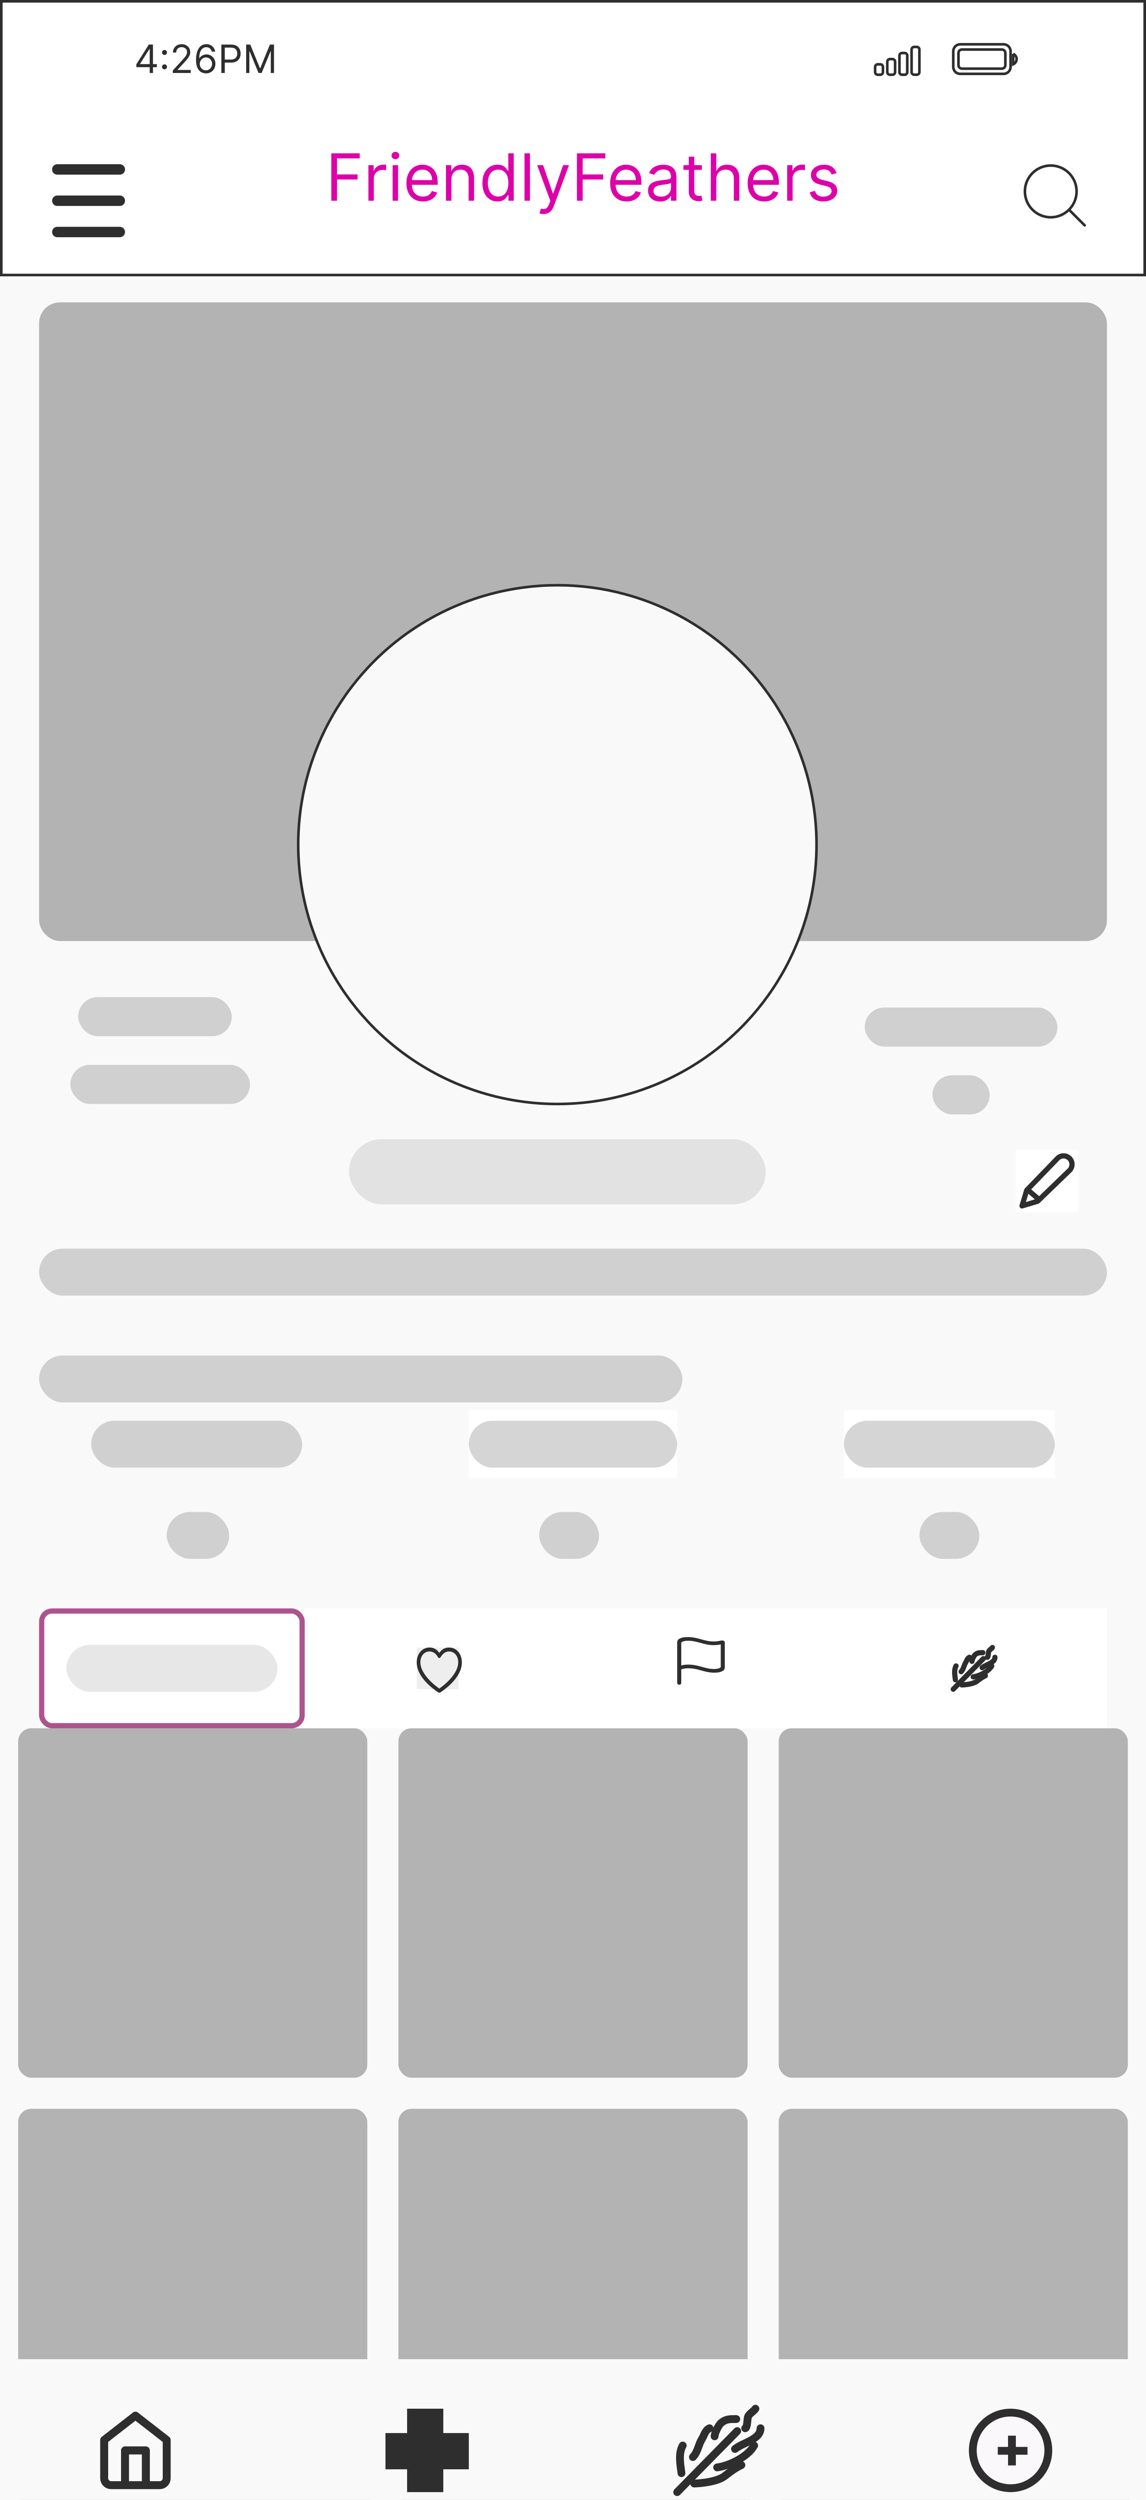 <svg width="440" height="959" viewBox="0 0 440 959" fill="none" xmlns="http://www.w3.org/2000/svg">
<g clip-path="url(#clip0_1520_8806)">
<rect width="440" height="959" fill="#F9F9F9"/>
<g opacity="0.2">
<rect x="134" y="437" width="160" height="25" rx="12.5" fill="#858585"/>
</g>
<rect x="15" y="116" width="410" height="245" rx="8" fill="#B3B3B3"/>
<g opacity="0.2">
<rect x="35" y="545" width="81" height="18" rx="9" fill="#2E2E2E"/>
</g>
<g opacity="0.2">
<rect x="30" y="382.5" width="59" height="15" rx="7.5" fill="#2E2E2E"/>
</g>
<g opacity="0.2">
<rect x="27" y="408.5" width="69" height="15" rx="7.5" fill="#2E2E2E"/>
</g>
<g opacity="0.2">
<rect x="358" y="412.5" width="22" height="15" rx="7.5" fill="#2E2E2E"/>
</g>
<g opacity="0.2">
<rect x="332" y="386.5" width="74" height="15" rx="7.5" fill="#2E2E2E"/>
</g>
<g opacity="0.2">
<rect x="64" y="580" width="24" height="18" rx="9" fill="#2E2E2E"/>
</g>
<g opacity="0.2">
<rect x="207" y="580" width="23" height="18" rx="9" fill="#2E2E2E"/>
</g>
<g opacity="0.2">
<rect x="353" y="580" width="23" height="18" rx="9" fill="#2E2E2E"/>
</g>
<g opacity="0.2" clip-path="url(#clip1_1520_8806)">
<rect x="15" y="479" width="410" height="18" rx="9" fill="#2E2E2E"/>
<rect x="15" y="520" width="247" height="18" rx="9" fill="#2E2E2E"/>
</g>
<rect x="7" y="663" width="134" height="134" rx="5" fill="#B3B3B3"/>
<rect x="7" y="809" width="134" height="134" rx="5" fill="#B3B3B3"/>
<rect x="8" y="955" width="134" height="134" rx="5" fill="#B3B3B3"/>
<rect x="154" y="955" width="134" height="134" rx="5" fill="#B3B3B3"/>
<rect x="300" y="955" width="134" height="134" rx="5" fill="#B3B3B3"/>
<rect x="153" y="663" width="134" height="134" rx="5" fill="#B3B3B3"/>
<rect x="153" y="809" width="134" height="134" rx="5" fill="#B3B3B3"/>
<rect x="299" y="663" width="134" height="134" rx="5" fill="#B3B3B3"/>
<rect x="299" y="809" width="134" height="134" rx="5" fill="#B3B3B3"/>
<rect x="7" y="663" width="134" height="134" rx="5" fill="#B3B3B3"/>
<rect x="7" y="809" width="134" height="134" rx="5" fill="#B3B3B3"/>
<rect x="8" y="955" width="134" height="134" rx="5" fill="#B3B3B3"/>
<rect x="154" y="955" width="134" height="134" rx="5" fill="#B3B3B3"/>
<rect x="300" y="955" width="134" height="134" rx="5" fill="#B3B3B3"/>
<rect x="153" y="663" width="134" height="134" rx="5" fill="#B3B3B3"/>
<rect x="153" y="809" width="134" height="134" rx="5" fill="#B3B3B3"/>
<rect x="299" y="663" width="134" height="134" rx="5" fill="#B3B3B3"/>
<rect x="299" y="809" width="134" height="134" rx="5" fill="#B3B3B3"/>
<rect width="80" height="26" transform="translate(180 541)" fill="white"/>
<g opacity="0.2">
<rect x="180" y="545" width="80" height="18" rx="9" fill="#2E2E2E"/>
</g>
<rect width="81" height="26" transform="translate(324 541)" fill="white"/>
<g opacity="0.2">
<rect x="324" y="545" width="81" height="18" rx="9" fill="#2E2E2E"/>
</g>
<rect width="410" height="46" transform="translate(15 617)" fill="white"/>
<rect x="16" y="618" width="100" height="44" rx="4" stroke="#AD538D" stroke-width="2"/>
<g opacity="0.2" clip-path="url(#clip2_1520_8806)">
<rect x="25.5" y="631" width="81" height="18" rx="9" fill="#858585"/>
</g>
<rect width="16" height="16" transform="translate(160 632)" fill="#EEEEEE"/>
<path d="M160 637.702C160 641.724 163.116 645.68 168.038 649.078C168.222 649.201 168.483 649.333 168.667 649.333C168.85 649.333 169.112 649.201 169.304 649.078C174.218 645.68 177.333 641.724 177.333 637.702C177.333 634.36 175.212 632 172.385 632C170.77 632 169.461 632.831 168.667 634.105C167.89 632.84 166.563 632 164.949 632C162.121 632 160 634.36 160 637.702ZM161.405 637.702C161.405 635.191 162.906 633.52 164.931 633.52C166.572 633.52 167.515 634.625 168.073 635.569C168.309 635.946 168.457 636.05 168.667 636.05C168.876 636.05 169.007 635.937 169.26 635.569C169.862 634.643 170.77 633.52 172.402 633.52C174.427 633.52 175.928 635.191 175.928 637.702C175.928 641.214 172.498 645 168.85 647.625C168.763 647.691 168.702 647.738 168.667 647.738C168.632 647.738 168.571 647.691 168.492 647.625C164.835 645 161.405 641.214 161.405 637.702Z" fill="#2E2E2E"/>
<rect width="24" height="24" transform="translate(260 628)" fill="white"/>
<path d="M260.782 646.286C261.215 646.286 261.565 645.978 261.565 645.587V640.405C261.822 640.302 262.79 639.967 264.304 639.967C268.113 639.967 270.502 641.654 274.126 641.654C275.732 641.654 276.329 641.495 277.112 641.178C277.822 640.889 278.286 640.405 278.286 639.547V630.088C278.286 629.584 277.812 629.295 277.215 629.295C276.71 629.295 275.763 629.687 273.992 629.687C270.368 629.687 267.99 628 264.17 628C262.564 628 261.956 628.158 261.174 628.475C260.463 628.764 260 629.249 260 630.097V645.587C260 645.969 260.36 646.286 260.782 646.286ZM274.126 640.246C270.698 640.246 268.268 638.559 264.304 638.559C263.171 638.559 262.142 638.681 261.565 638.895V630.144C261.709 629.836 262.564 629.407 264.17 629.407C267.794 629.407 270.214 631.094 273.992 631.094C275.115 631.094 276.041 630.973 276.731 630.796V639.51C276.587 639.818 275.732 640.246 274.126 640.246Z" fill="#2E2E2E"/>
<path d="M369.269 646.352C370.897 646.301 373.83 645.941 375.145 644.904C376.093 644.156 377.228 643.315 378.328 642.819" stroke="#2F2E2E" stroke-width="2" stroke-linecap="round"/>
<path d="M373.676 643.261C376.146 642.943 379.635 641.123 380.776 639.066" stroke="#2F2E2E" stroke-width="2" stroke-linecap="round"/>
<path d="M377.103 639.728C378.646 638.463 382 637.932 382 635.753" stroke="#2F2E2E" stroke-width="2" stroke-linecap="round"/>
<path d="M379.062 635.753C379.452 635.709 379.475 634.023 379.565 633.656C379.736 632.963 380.746 632.496 381.021 632" stroke="#2F2E2E" stroke-width="2" stroke-linecap="round"/>
<path d="M366.82 644.365C366.604 642.61 366.197 640.631 367.065 639.066" stroke="#2F2E2E" stroke-width="2" stroke-linecap="round"/>
<path d="M369.024 641.273C369.944 640.34 370.097 638.85 370.738 637.839C371.179 637.142 371.346 636.141 372.207 635.753" stroke="#2F2E2E" stroke-width="2" stroke-linecap="round"/>
<path d="M373.186 637.299C373.186 636.694 373.94 635.124 374.465 634.698C375.383 633.954 376.131 633.987 377.348 633.987" stroke="#2F2E2E" stroke-width="2" stroke-linecap="round"/>
<path d="M377.531 636.292L366 648" stroke="#2F2E2E" stroke-width="2" stroke-linecap="round"/>
<rect width="24" height="24" transform="translate(390 441)" fill="white"/>
<path d="M394.8 456.6L399 460.2M394.2 456.6L406.031 444.355C407.305 443.081 409.371 443.081 410.645 444.355C411.918 445.629 411.918 447.695 410.645 448.969L398.4 460.8L392.4 462.6L394.2 456.6Z" stroke="#2F2E2E" stroke-width="2" stroke-linecap="round" stroke-linejoin="round"/>
<rect x="0.5" y="0.5" width="439" height="105" fill="white" stroke="#2F2E2E"/>
<path d="M127.202 77V58.818H138.104V60.771H129.403V66.915H137.287V68.868H129.403V77H127.202ZM141.444 77V63.364H143.468V65.423H143.61C143.859 64.749 144.309 64.201 144.96 63.781C145.611 63.361 146.345 63.151 147.161 63.151C147.315 63.151 147.508 63.154 147.738 63.159C147.969 63.165 148.144 63.174 148.262 63.186V65.317C148.191 65.299 148.028 65.272 147.774 65.237C147.525 65.195 147.262 65.175 146.984 65.175C146.321 65.175 145.729 65.314 145.208 65.592C144.693 65.864 144.285 66.243 143.983 66.728C143.687 67.208 143.539 67.755 143.539 68.371V77H141.444ZM150.746 77V63.364H152.841V77H150.746ZM151.811 61.091C151.403 61.091 151.051 60.952 150.755 60.674C150.465 60.395 150.32 60.061 150.32 59.67C150.32 59.28 150.465 58.945 150.755 58.667C151.051 58.389 151.403 58.25 151.811 58.25C152.219 58.25 152.569 58.389 152.859 58.667C153.155 58.945 153.303 59.28 153.303 59.67C153.303 60.061 153.155 60.395 152.859 60.674C152.569 60.952 152.219 61.091 151.811 61.091ZM162.396 77.284C161.082 77.284 159.948 76.994 158.995 76.414C158.049 75.828 157.318 75.011 156.803 73.964C156.294 72.91 156.039 71.685 156.039 70.288C156.039 68.892 156.294 67.66 156.803 66.595C157.318 65.524 158.034 64.689 158.951 64.092C159.874 63.488 160.952 63.186 162.183 63.186C162.893 63.186 163.594 63.304 164.287 63.541C164.979 63.778 165.609 64.163 166.178 64.695C166.746 65.222 167.199 65.921 167.536 66.79C167.873 67.66 168.042 68.732 168.042 70.004V70.892H157.531V69.081H165.911C165.911 68.312 165.757 67.625 165.45 67.021C165.148 66.418 164.716 65.941 164.153 65.592C163.597 65.243 162.94 65.068 162.183 65.068C161.348 65.068 160.626 65.275 160.016 65.69C159.413 66.098 158.948 66.631 158.623 67.288C158.297 67.945 158.134 68.649 158.134 69.401V70.608C158.134 71.638 158.312 72.511 158.667 73.227C159.028 73.937 159.528 74.479 160.167 74.852C160.807 75.219 161.549 75.402 162.396 75.402C162.946 75.402 163.443 75.325 163.887 75.171C164.337 75.011 164.725 74.775 165.05 74.461C165.376 74.141 165.627 73.745 165.805 73.271L167.829 73.84C167.616 74.526 167.258 75.13 166.755 75.651C166.252 76.165 165.63 76.568 164.89 76.858C164.151 77.142 163.319 77.284 162.396 77.284ZM173.324 68.797V77H171.229V63.364H173.253V65.494H173.431C173.75 64.802 174.236 64.246 174.887 63.825C175.538 63.399 176.378 63.186 177.408 63.186C178.331 63.186 179.139 63.376 179.832 63.754C180.524 64.127 181.063 64.695 181.448 65.459C181.832 66.216 182.025 67.175 182.025 68.335V77H179.929V68.477C179.929 67.406 179.651 66.572 179.095 65.974C178.539 65.37 177.775 65.068 176.804 65.068C176.136 65.068 175.538 65.213 175.011 65.503C174.49 65.793 174.079 66.216 173.777 66.773C173.475 67.329 173.324 68.004 173.324 68.797ZM191.002 77.284C189.866 77.284 188.863 76.997 187.993 76.423C187.123 75.843 186.442 75.026 185.951 73.973C185.46 72.913 185.214 71.662 185.214 70.217C185.214 68.785 185.46 67.542 185.951 66.489C186.442 65.435 187.126 64.621 188.002 64.047C188.878 63.473 189.89 63.186 191.038 63.186C191.926 63.186 192.627 63.334 193.142 63.63C193.663 63.92 194.059 64.251 194.331 64.624C194.61 64.991 194.826 65.293 194.98 65.53H195.157V58.818H197.252V77H195.228V74.905H194.98C194.826 75.153 194.607 75.467 194.323 75.846C194.039 76.219 193.633 76.553 193.106 76.849C192.58 77.139 191.878 77.284 191.002 77.284ZM191.286 75.402C192.127 75.402 192.837 75.183 193.417 74.745C193.997 74.301 194.438 73.689 194.74 72.907C195.042 72.12 195.193 71.212 195.193 70.182C195.193 69.164 195.045 68.273 194.749 67.51C194.453 66.74 194.015 66.142 193.435 65.716C192.855 65.284 192.139 65.068 191.286 65.068C190.399 65.068 189.659 65.296 189.067 65.752C188.481 66.202 188.04 66.814 187.744 67.59C187.454 68.359 187.309 69.223 187.309 70.182C187.309 71.153 187.457 72.034 187.753 72.827C188.055 73.615 188.499 74.242 189.085 74.71C189.677 75.171 190.41 75.402 191.286 75.402ZM203.476 58.818V77H201.381V58.818H203.476ZM208.663 82.114C208.307 82.114 207.991 82.084 207.713 82.025C207.434 81.972 207.242 81.918 207.136 81.865L207.668 80.019C208.177 80.149 208.627 80.196 209.018 80.16C209.408 80.125 209.755 79.95 210.056 79.637C210.364 79.329 210.645 78.829 210.9 78.136L211.29 77.071L206.248 63.364H208.521L212.285 74.23H212.427L216.191 63.364H218.464L212.675 78.989C212.415 79.693 212.092 80.276 211.708 80.738C211.323 81.205 210.876 81.551 210.367 81.776C209.864 82.001 209.296 82.114 208.663 82.114ZM221.513 77V58.818H232.415V60.771H223.715V66.915H231.598V68.868H223.715V77H221.513ZM240.618 77.284C239.304 77.284 238.171 76.994 237.218 76.414C236.271 75.828 235.54 75.011 235.025 73.964C234.516 72.91 234.262 71.685 234.262 70.288C234.262 68.892 234.516 67.66 235.025 66.595C235.54 65.524 236.256 64.689 237.174 64.092C238.097 63.488 239.174 63.186 240.405 63.186C241.116 63.186 241.817 63.304 242.509 63.541C243.202 63.778 243.832 64.163 244.4 64.695C244.968 65.222 245.421 65.921 245.759 66.79C246.096 67.66 246.265 68.732 246.265 70.004V70.892H235.753V69.081H244.134C244.134 68.312 243.98 67.625 243.672 67.021C243.37 66.418 242.938 65.941 242.376 65.592C241.82 65.243 241.163 65.068 240.405 65.068C239.571 65.068 238.849 65.275 238.239 65.69C237.635 66.098 237.171 66.631 236.845 67.288C236.52 67.945 236.357 68.649 236.357 69.401V70.608C236.357 71.638 236.535 72.511 236.89 73.227C237.251 73.937 237.751 74.479 238.39 74.852C239.029 75.219 239.772 75.402 240.618 75.402C241.169 75.402 241.666 75.325 242.11 75.171C242.56 75.011 242.947 74.775 243.273 74.461C243.598 74.141 243.85 73.745 244.027 73.271L246.052 73.84C245.839 74.526 245.48 75.13 244.977 75.651C244.474 76.165 243.853 76.568 243.113 76.858C242.373 77.142 241.542 77.284 240.618 77.284ZM253.465 77.32C252.6 77.32 251.816 77.157 251.112 76.831C250.408 76.5 249.848 76.023 249.434 75.402C249.02 74.775 248.813 74.017 248.813 73.129C248.813 72.348 248.966 71.715 249.274 71.229C249.582 70.738 249.993 70.353 250.508 70.075C251.023 69.797 251.591 69.59 252.213 69.454C252.84 69.312 253.47 69.199 254.104 69.117C254.932 69.01 255.604 68.93 256.119 68.877C256.64 68.818 257.019 68.72 257.255 68.584C257.498 68.448 257.619 68.211 257.619 67.874V67.803C257.619 66.927 257.38 66.246 256.9 65.761C256.427 65.275 255.708 65.033 254.743 65.033C253.743 65.033 252.959 65.252 252.39 65.69C251.822 66.128 251.423 66.595 251.192 67.092L249.203 66.382C249.558 65.553 250.032 64.908 250.624 64.447C251.221 63.979 251.872 63.654 252.577 63.47C253.287 63.281 253.985 63.186 254.672 63.186C255.11 63.186 255.613 63.239 256.181 63.346C256.755 63.447 257.309 63.657 257.841 63.976C258.38 64.296 258.827 64.778 259.182 65.423C259.537 66.068 259.715 66.933 259.715 68.016V77H257.619V75.153H257.513C257.371 75.449 257.134 75.766 256.803 76.103C256.471 76.441 256.03 76.728 255.48 76.965C254.929 77.201 254.258 77.32 253.465 77.32ZM253.784 75.438C254.613 75.438 255.311 75.275 255.879 74.949C256.453 74.624 256.886 74.204 257.176 73.689C257.471 73.174 257.619 72.632 257.619 72.064V70.146C257.531 70.253 257.335 70.35 257.033 70.439C256.738 70.522 256.394 70.596 256.004 70.661C255.619 70.72 255.243 70.774 254.876 70.821C254.515 70.862 254.222 70.898 253.997 70.928C253.453 70.999 252.944 71.114 252.47 71.274C252.003 71.428 251.624 71.662 251.334 71.975C251.05 72.283 250.908 72.703 250.908 73.236C250.908 73.964 251.177 74.514 251.716 74.887C252.26 75.254 252.95 75.438 253.784 75.438ZM269.469 63.364V65.139H262.402V63.364H269.469ZM264.462 60.097H266.557V73.094C266.557 73.686 266.643 74.129 266.815 74.425C266.992 74.715 267.217 74.911 267.489 75.011C267.768 75.106 268.06 75.153 268.368 75.153C268.599 75.153 268.788 75.142 268.936 75.118C269.084 75.088 269.203 75.065 269.292 75.047L269.718 76.929C269.576 76.982 269.377 77.035 269.123 77.089C268.868 77.148 268.546 77.178 268.155 77.178C267.563 77.178 266.983 77.05 266.415 76.796C265.853 76.541 265.385 76.154 265.012 75.633C264.645 75.112 264.462 74.455 264.462 73.662V60.097ZM275.009 68.797V77H272.914V58.818H275.009V65.494H275.186C275.506 64.79 275.985 64.231 276.625 63.816C277.27 63.396 278.128 63.186 279.199 63.186C280.128 63.186 280.942 63.373 281.641 63.745C282.339 64.112 282.881 64.678 283.265 65.441C283.656 66.199 283.851 67.163 283.851 68.335V77H281.756V68.477C281.756 67.394 281.475 66.557 280.913 65.965C280.356 65.367 279.584 65.068 278.596 65.068C277.909 65.068 277.293 65.213 276.749 65.503C276.21 65.793 275.784 66.216 275.471 66.773C275.163 67.329 275.009 68.004 275.009 68.797ZM293.402 77.284C292.088 77.284 290.954 76.994 290.001 76.414C289.054 75.828 288.323 75.011 287.809 73.964C287.3 72.91 287.045 71.685 287.045 70.288C287.045 68.892 287.3 67.66 287.809 66.595C288.323 65.524 289.04 64.689 289.957 64.092C290.88 63.488 291.957 63.186 293.188 63.186C293.899 63.186 294.6 63.304 295.293 63.541C295.985 63.778 296.615 64.163 297.184 64.695C297.752 65.222 298.204 65.921 298.542 66.79C298.879 67.66 299.048 68.732 299.048 70.004V70.892H288.536V69.081H296.917C296.917 68.312 296.763 67.625 296.456 67.021C296.154 66.418 295.722 65.941 295.159 65.592C294.603 65.243 293.946 65.068 293.188 65.068C292.354 65.068 291.632 65.275 291.022 65.69C290.419 66.098 289.954 66.631 289.628 67.288C289.303 67.945 289.14 68.649 289.14 69.401V70.608C289.14 71.638 289.318 72.511 289.673 73.227C290.034 73.937 290.534 74.479 291.173 74.852C291.812 75.219 292.555 75.402 293.402 75.402C293.952 75.402 294.449 75.325 294.893 75.171C295.343 75.011 295.73 74.775 296.056 74.461C296.382 74.141 296.633 73.745 296.811 73.271L298.835 73.84C298.622 74.526 298.264 75.13 297.761 75.651C297.257 76.165 296.636 76.568 295.896 76.858C295.156 77.142 294.325 77.284 293.402 77.284ZM302.235 77V63.364H304.259V65.423H304.401C304.65 64.749 305.1 64.201 305.751 63.781C306.402 63.361 307.136 63.151 307.952 63.151C308.106 63.151 308.299 63.154 308.529 63.159C308.76 63.165 308.935 63.174 309.053 63.186V65.317C308.982 65.299 308.819 65.272 308.565 65.237C308.316 65.195 308.053 65.175 307.775 65.175C307.112 65.175 306.52 65.314 305.999 65.592C305.484 65.864 305.076 66.243 304.774 66.728C304.478 67.208 304.33 67.755 304.33 68.371V77H302.235ZM321.196 66.418L319.314 66.95C319.195 66.637 319.021 66.332 318.79 66.036C318.565 65.734 318.257 65.485 317.867 65.29C317.476 65.095 316.976 64.997 316.366 64.997C315.532 64.997 314.836 65.189 314.28 65.574C313.73 65.953 313.454 66.435 313.454 67.021C313.454 67.542 313.644 67.954 314.023 68.255C314.401 68.557 314.993 68.809 315.798 69.01L317.822 69.507C319.041 69.803 319.95 70.256 320.548 70.865C321.146 71.469 321.444 72.247 321.444 73.2C321.444 73.981 321.22 74.68 320.77 75.296C320.326 75.911 319.704 76.396 318.905 76.751C318.106 77.106 317.177 77.284 316.118 77.284C314.727 77.284 313.576 76.982 312.664 76.379C311.753 75.775 311.176 74.893 310.933 73.733L312.922 73.236C313.111 73.97 313.469 74.52 313.996 74.887C314.529 75.254 315.224 75.438 316.082 75.438C317.059 75.438 317.834 75.23 318.408 74.816C318.988 74.396 319.278 73.893 319.278 73.307C319.278 72.833 319.113 72.437 318.781 72.117C318.45 71.792 317.941 71.549 317.254 71.389L314.981 70.856C313.733 70.561 312.815 70.102 312.229 69.481C311.649 68.853 311.359 68.069 311.359 67.128C311.359 66.358 311.575 65.678 312.007 65.086C312.445 64.494 313.04 64.029 313.792 63.692C314.549 63.355 315.407 63.186 316.366 63.186C317.716 63.186 318.775 63.482 319.545 64.074C320.32 64.666 320.87 65.447 321.196 66.418Z" fill="#DD00A9"/>
<path fill-rule="evenodd" clip-rule="evenodd" d="M366 19.667C366 18.194 367.194 17 368.667 17H385.333C386.806 17 388 18.194 388 19.667V25.667C388 27.139 386.806 28.333 385.333 28.333H368.667C367.194 28.333 366 27.139 366 25.667V19.667Z" stroke="#2F2E2E"/>
<path d="M389 20.667V24.667C389.805 24.328 390.328 23.54 390.328 22.667C390.328 21.794 389.805 21.006 389 20.667" stroke="#2F2E2E"/>
<path d="M368 20.333C368 19.597 368.597 19 369.333 19H384.667C385.403 19 386 19.597 386 20.333V25C386 25.736 385.403 26.333 384.667 26.333H369.333C368.597 26.333 368 25.736 368 25V20.333Z" stroke="#2F2E2E"/>
<path d="M337 24.666H338C338.552 24.666 339 25.114 339 25.666V27.666C339 28.219 338.552 28.666 338 28.666H337C336.448 28.666 336 28.219 336 27.666V25.666C336 25.114 336.448 24.666 337 24.666Z" stroke="#2F2E2E"/>
<path d="M341.667 22.666H342.667C343.219 22.666 343.667 23.114 343.667 23.666V27.666C343.667 28.219 343.219 28.666 342.667 28.666H341.667C341.114 28.666 340.667 28.219 340.667 27.666V23.666C340.667 23.114 341.114 22.666 341.667 22.666Z" stroke="#2F2E2E"/>
<path d="M346.333 20.334H347.333C347.886 20.334 348.333 20.781 348.333 21.334V27.667C348.333 28.219 347.886 28.667 347.333 28.667H346.333C345.781 28.667 345.333 28.219 345.333 27.667V21.334C345.333 20.781 345.781 20.334 346.333 20.334Z" stroke="#2F2E2E"/>
<path d="M351 18H352C352.552 18 353 18.448 353 19V27.667C353 28.219 352.552 28.667 352 28.667H351C350.448 28.667 350 28.219 350 27.667V19C350 18.448 350.448 18 351 18V18Z" stroke="#2F2E2E"/>
<path d="M52.342 25.763V24.676L57.136 17.091H57.924V18.774H57.392L53.769 24.506V24.591H60.225V25.763H52.342ZM57.477 28V25.433V24.927V17.091H58.734V28H57.477ZM63.159 26.604C62.896 26.604 62.671 26.51 62.483 26.322C62.294 26.134 62.2 25.908 62.2 25.646C62.2 25.383 62.294 25.157 62.483 24.969C62.671 24.781 62.896 24.687 63.159 24.687C63.422 24.687 63.647 24.781 63.836 24.969C64.024 25.157 64.118 25.383 64.118 25.646C64.118 25.82 64.073 25.979 63.985 26.125C63.9 26.271 63.784 26.388 63.639 26.477C63.496 26.562 63.337 26.604 63.159 26.604ZM63.159 21.086C62.896 21.086 62.671 20.992 62.483 20.804C62.294 20.615 62.2 20.39 62.2 20.127C62.2 19.864 62.294 19.639 62.483 19.451C62.671 19.262 62.896 19.168 63.159 19.168C63.422 19.168 63.647 19.262 63.836 19.451C64.024 19.639 64.118 19.864 64.118 20.127C64.118 20.301 64.073 20.461 63.985 20.607C63.9 20.752 63.784 20.869 63.639 20.958C63.496 21.043 63.337 21.086 63.159 21.086ZM66.352 28V27.041L69.953 23.099C70.376 22.638 70.724 22.236 70.997 21.896C71.271 21.551 71.473 21.228 71.605 20.926C71.74 20.621 71.807 20.301 71.807 19.967C71.807 19.584 71.715 19.252 71.53 18.971C71.349 18.691 71.1 18.474 70.784 18.321C70.468 18.169 70.113 18.092 69.719 18.092C69.3 18.092 68.934 18.179 68.622 18.353C68.313 18.524 68.073 18.764 67.903 19.072C67.736 19.381 67.652 19.744 67.652 20.159H66.395C66.395 19.52 66.542 18.959 66.837 18.476C67.132 17.993 67.533 17.616 68.041 17.347C68.552 17.077 69.126 16.942 69.761 16.942C70.401 16.942 70.967 17.077 71.461 17.347C71.954 17.616 72.341 17.98 72.622 18.439C72.903 18.897 73.043 19.406 73.043 19.967C73.043 20.369 72.97 20.761 72.824 21.145C72.682 21.524 72.434 21.949 72.079 22.418C71.727 22.883 71.239 23.451 70.614 24.122L68.163 26.743V26.828H73.234V28H66.352ZM79.057 28.149C78.609 28.142 78.162 28.057 77.714 27.893C77.267 27.73 76.858 27.455 76.489 27.068C76.12 26.677 75.823 26.15 75.6 25.486C75.376 24.818 75.264 23.98 75.264 22.972C75.264 22.006 75.355 21.15 75.536 20.404C75.717 19.655 75.98 19.024 76.324 18.513C76.668 17.998 77.084 17.608 77.57 17.341C78.061 17.075 78.613 16.942 79.227 16.942C79.838 16.942 80.381 17.064 80.857 17.309C81.336 17.551 81.727 17.888 82.029 18.321C82.331 18.755 82.526 19.254 82.615 19.818H81.315C81.194 19.328 80.96 18.922 80.612 18.598C80.264 18.275 79.802 18.114 79.227 18.114C78.382 18.114 77.716 18.481 77.23 19.216C76.747 19.951 76.503 20.983 76.5 22.311H76.585C76.784 22.009 77.02 21.752 77.293 21.539C77.57 21.322 77.876 21.155 78.21 21.038C78.543 20.921 78.897 20.862 79.27 20.862C79.895 20.862 80.466 21.018 80.985 21.331C81.503 21.64 81.919 22.068 82.231 22.615C82.544 23.158 82.7 23.781 82.7 24.484C82.7 25.159 82.549 25.777 82.247 26.338C81.945 26.896 81.521 27.34 80.974 27.67C80.431 27.996 79.792 28.156 79.057 28.149ZM79.057 26.977C79.504 26.977 79.905 26.865 80.26 26.642C80.619 26.418 80.901 26.118 81.107 25.741C81.317 25.365 81.422 24.946 81.422 24.484C81.422 24.033 81.32 23.623 81.118 23.254C80.919 22.881 80.644 22.584 80.292 22.364C79.944 22.144 79.547 22.034 79.099 22.034C78.762 22.034 78.448 22.102 78.156 22.236C77.865 22.368 77.609 22.549 77.389 22.78C77.173 23.011 77.002 23.275 76.878 23.573C76.754 23.868 76.692 24.179 76.692 24.506C76.692 24.939 76.793 25.344 76.995 25.72C77.201 26.097 77.482 26.4 77.837 26.631C78.195 26.862 78.602 26.977 79.057 26.977ZM84.987 28V17.091H88.673C89.528 17.091 90.228 17.245 90.771 17.554C91.318 17.86 91.723 18.273 91.986 18.796C92.249 19.317 92.38 19.9 92.38 20.543C92.38 21.185 92.249 21.77 91.986 22.295C91.727 22.821 91.325 23.24 90.782 23.552C90.239 23.861 89.543 24.016 88.694 24.016H86.052V22.844H88.651C89.237 22.844 89.708 22.742 90.063 22.54C90.418 22.338 90.675 22.064 90.835 21.72C90.999 21.372 91.08 20.979 91.08 20.543C91.08 20.106 90.999 19.715 90.835 19.371C90.675 19.026 90.416 18.756 90.058 18.561C89.699 18.362 89.223 18.263 88.63 18.263H86.308V28H84.987ZM94.508 17.091H96.085L99.792 26.146H99.92L103.627 17.091H105.204V28H103.968V19.712H103.862L100.453 28H99.26L95.85 19.712H95.744V28H94.508V17.091Z" fill="#2F2E2E"/>
<path d="M413.349 73.424C413.349 78.905 408.905 83.349 403.424 83.349C397.943 83.349 393.5 78.905 393.5 73.424C393.5 67.943 397.943 63.5 403.424 63.5C408.905 63.5 413.349 67.943 413.349 73.424Z" fill="white" stroke="#2F2E2E"/>
<path d="M416.101 86.808C416.296 87.003 416.613 87.003 416.808 86.808C417.003 86.613 417.003 86.296 416.808 86.101L416.101 86.808ZM416.808 86.101L410.944 80.237L410.237 80.944L416.101 86.808L416.808 86.101Z" fill="#2F2E2E"/>
<circle cx="214" cy="324" r="99.5" fill="#F9F9F9" stroke="#2F2E2E"/>
<path d="M22 65H46" stroke="#2F2E2E" stroke-width="4" stroke-linecap="round"/>
<path d="M22 77H46" stroke="#2F2E2E" stroke-width="4" stroke-linecap="round"/>
<path d="M22 89H46" stroke="#2F2E2E" stroke-width="4" stroke-linecap="round"/>
<g clip-path="url(#clip3_1520_8806)" filter="url(#filter0_i_1520_8806)">
<rect width="440" height="56" transform="translate(0 900)" fill="#F9F9F9"/>
<g filter="url(#filter1_d_1520_8806)">
<path d="M48 941.334V928H56V941.334M40 924L52 914.667L64 924V938.667C64 939.374 63.719 940.053 63.219 940.553C62.719 941.053 62.041 941.334 61.333 941.334H42.667C41.959 941.334 41.281 941.053 40.781 940.553C40.281 940.053 40 939.374 40 938.667V924Z" stroke="#2F2E2E" stroke-width="3" stroke-linecap="round" stroke-linejoin="round"/>
</g>
<g filter="url(#filter2_d_1520_8806)">
<path d="M48 941.334V928H56V941.334M40 924L52 914.667L64 924V938.667C64 939.374 63.719 940.053 63.219 940.553C62.719 941.053 62.041 941.334 61.333 941.334H42.667C41.959 941.334 41.281 941.053 40.781 940.553C40.281 940.053 40 939.374 40 938.667V924Z" stroke="#2F2E2E" stroke-width="3" stroke-linecap="round" stroke-linejoin="round"/>
</g>
<g filter="url(#filter3_d_1520_8806)">
<path d="M163.252 912V944" stroke="#2F2E2E" stroke-width="13.9"/>
<path d="M180 928.299L148 928.299" stroke="#2F2E2E" stroke-width="13.9"/>
</g>
<g filter="url(#filter4_d_1520_8806)">
<path d="M266.537 940.702C269.794 940.601 275.661 939.882 278.289 937.808C280.186 936.311 282.455 934.629 284.655 933.637" stroke="#2F2E2E" stroke-width="3" stroke-linecap="round"/>
<path d="M275.351 934.52C280.291 933.883 287.27 930.245 289.552 926.13" stroke="#2F2E2E" stroke-width="3" stroke-linecap="round"/>
<path d="M282.207 927.455C285.292 924.926 292 923.863 292 919.507" stroke="#2F2E2E" stroke-width="3" stroke-linecap="round"/>
<path d="M286.124 919.507C286.904 919.419 286.949 916.047 287.13 915.312C287.472 913.925 289.491 912.993 290.041 912" stroke="#2F2E2E" stroke-width="3" stroke-linecap="round"/>
<path d="M261.641 936.728C261.208 933.218 260.395 929.26 262.13 926.13" stroke="#2F2E2E" stroke-width="3" stroke-linecap="round"/>
<path d="M266.048 930.546C267.887 928.68 268.194 925.7 269.475 923.677C270.358 922.284 270.693 920.283 272.413 919.507" stroke="#2F2E2E" stroke-width="3" stroke-linecap="round"/>
<path d="M274.372 922.598C274.372 921.389 275.88 918.248 276.929 917.397C278.765 915.907 280.262 915.974 282.696 915.974" stroke="#2F2E2E" stroke-width="3" stroke-linecap="round"/>
<path d="M283.061 920.583L260 944" stroke="#2F2E2E" stroke-width="3" stroke-linecap="round"/>
</g>
<g filter="url(#filter5_d_1520_8806)">
<circle cx="388" cy="928" r="14.5" fill="#FAF8FA" stroke="#2F2E2E" stroke-width="3"/>
<path d="M388.533 922.347V933.76" stroke="#2F2E2E" stroke-width="3"/>
<path d="M394.507 928.16L383.093 928.16" stroke="#2F2E2E" stroke-width="3"/>
</g>
</g>
</g>
<defs>
<filter id="filter0_i_1520_8806" x="0" y="900" width="440" height="60" filterUnits="userSpaceOnUse" color-interpolation-filters="sRGB">
<feFlood flood-opacity="0" result="BackgroundImageFix"/>
<feBlend mode="normal" in="SourceGraphic" in2="BackgroundImageFix" result="shape"/>
<feColorMatrix in="SourceAlpha" type="matrix" values="0 0 0 0 0 0 0 0 0 0 0 0 0 0 0 0 0 0 127 0" result="hardAlpha"/>
<feOffset dy="5"/>
<feGaussianBlur stdDeviation="2"/>
<feComposite in2="hardAlpha" operator="arithmetic" k2="-1" k3="1"/>
<feColorMatrix type="matrix" values="0 0 0 0 0.771 0 0 0 0 0.631 0 0 0 0 0.722 0 0 0 0.5 0"/>
<feBlend mode="normal" in2="shape" result="effect1_innerShadow_1520_8806"/>
</filter>
<filter id="filter1_d_1520_8806" x="31" y="912" width="42" height="44" filterUnits="userSpaceOnUse" color-interpolation-filters="sRGB">
<feFlood flood-opacity="0" result="BackgroundImageFix"/>
<feColorMatrix in="SourceAlpha" type="matrix" values="0 0 0 0 0 0 0 0 0 0 0 0 0 0 0 0 0 0 127 0" result="hardAlpha"/>
<feOffset dy="7"/>
<feGaussianBlur stdDeviation="2.5"/>
<feComposite in2="hardAlpha" operator="out"/>
<feColorMatrix type="matrix" values="0 0 0 0 0.771 0 0 0 0 0.631 0 0 0 0 0.722 0 0 0 1 0"/>
<feBlend mode="normal" in2="BackgroundImageFix" result="effect1_dropShadow_1520_8806"/>
<feBlend mode="normal" in="SourceGraphic" in2="effect1_dropShadow_1520_8806" result="shape"/>
</filter>
<filter id="filter2_d_1520_8806" x="31" y="912" width="42" height="44" filterUnits="userSpaceOnUse" color-interpolation-filters="sRGB">
<feFlood flood-opacity="0" result="BackgroundImageFix"/>
<feColorMatrix in="SourceAlpha" type="matrix" values="0 0 0 0 0 0 0 0 0 0 0 0 0 0 0 0 0 0 127 0" result="hardAlpha"/>
<feOffset dy="7"/>
<feGaussianBlur stdDeviation="2.5"/>
<feComposite in2="hardAlpha" operator="out"/>
<feColorMatrix type="matrix" values="0 0 0 0 0.771 0 0 0 0 0.631 0 0 0 0 0.722 0 0 0 1 0"/>
<feBlend mode="normal" in2="BackgroundImageFix" result="effect1_dropShadow_1520_8806"/>
<feBlend mode="normal" in="SourceGraphic" in2="effect1_dropShadow_1520_8806" result="shape"/>
</filter>
<filter id="filter3_d_1520_8806" x="143" y="912" width="42" height="44" filterUnits="userSpaceOnUse" color-interpolation-filters="sRGB">
<feFlood flood-opacity="0" result="BackgroundImageFix"/>
<feColorMatrix in="SourceAlpha" type="matrix" values="0 0 0 0 0 0 0 0 0 0 0 0 0 0 0 0 0 0 127 0" result="hardAlpha"/>
<feOffset dy="7"/>
<feGaussianBlur stdDeviation="2.5"/>
<feComposite in2="hardAlpha" operator="out"/>
<feColorMatrix type="matrix" values="0 0 0 0 0.771 0 0 0 0 0.631 0 0 0 0 0.722 0 0 0 1 0"/>
<feBlend mode="normal" in2="BackgroundImageFix" result="effect1_dropShadow_1520_8806"/>
<feBlend mode="normal" in="SourceGraphic" in2="effect1_dropShadow_1520_8806" result="shape"/>
</filter>
<filter id="filter4_d_1520_8806" x="253.425" y="910.5" width="45.075" height="46.922" filterUnits="userSpaceOnUse" color-interpolation-filters="sRGB">
<feFlood flood-opacity="0" result="BackgroundImageFix"/>
<feColorMatrix in="SourceAlpha" type="matrix" values="0 0 0 0 0 0 0 0 0 0 0 0 0 0 0 0 0 0 127 0" result="hardAlpha"/>
<feOffset dy="7"/>
<feGaussianBlur stdDeviation="2.5"/>
<feComposite in2="hardAlpha" operator="out"/>
<feColorMatrix type="matrix" values="0 0 0 0 0.771 0 0 0 0 0.631 0 0 0 0 0.722 0 0 0 1 0"/>
<feBlend mode="normal" in2="BackgroundImageFix" result="effect1_dropShadow_1520_8806"/>
<feBlend mode="normal" in="SourceGraphic" in2="effect1_dropShadow_1520_8806" result="shape"/>
</filter>
<filter id="filter5_d_1520_8806" x="367" y="912" width="42" height="44" filterUnits="userSpaceOnUse" color-interpolation-filters="sRGB">
<feFlood flood-opacity="0" result="BackgroundImageFix"/>
<feColorMatrix in="SourceAlpha" type="matrix" values="0 0 0 0 0 0 0 0 0 0 0 0 0 0 0 0 0 0 127 0" result="hardAlpha"/>
<feOffset dy="7"/>
<feGaussianBlur stdDeviation="2.5"/>
<feComposite in2="hardAlpha" operator="out"/>
<feColorMatrix type="matrix" values="0 0 0 0 0.771 0 0 0 0 0.631 0 0 0 0 0.722 0 0 0 1 0"/>
<feBlend mode="normal" in2="BackgroundImageFix" result="effect1_dropShadow_1520_8806"/>
<feBlend mode="normal" in="SourceGraphic" in2="effect1_dropShadow_1520_8806" result="shape"/>
</filter>
<clipPath id="clip0_1520_8806">
<rect width="440" height="959" fill="white"/>
</clipPath>
<clipPath id="clip1_1520_8806">
<rect width="410" height="59" fill="white" transform="translate(15 479)"/>
</clipPath>
<clipPath id="clip2_1520_8806">
<rect width="81" height="26" fill="white" transform="translate(25.5 627)"/>
</clipPath>
<clipPath id="clip3_1520_8806">
<rect width="440" height="56" fill="white" transform="translate(0 900)"/>
</clipPath>
</defs>
</svg>
